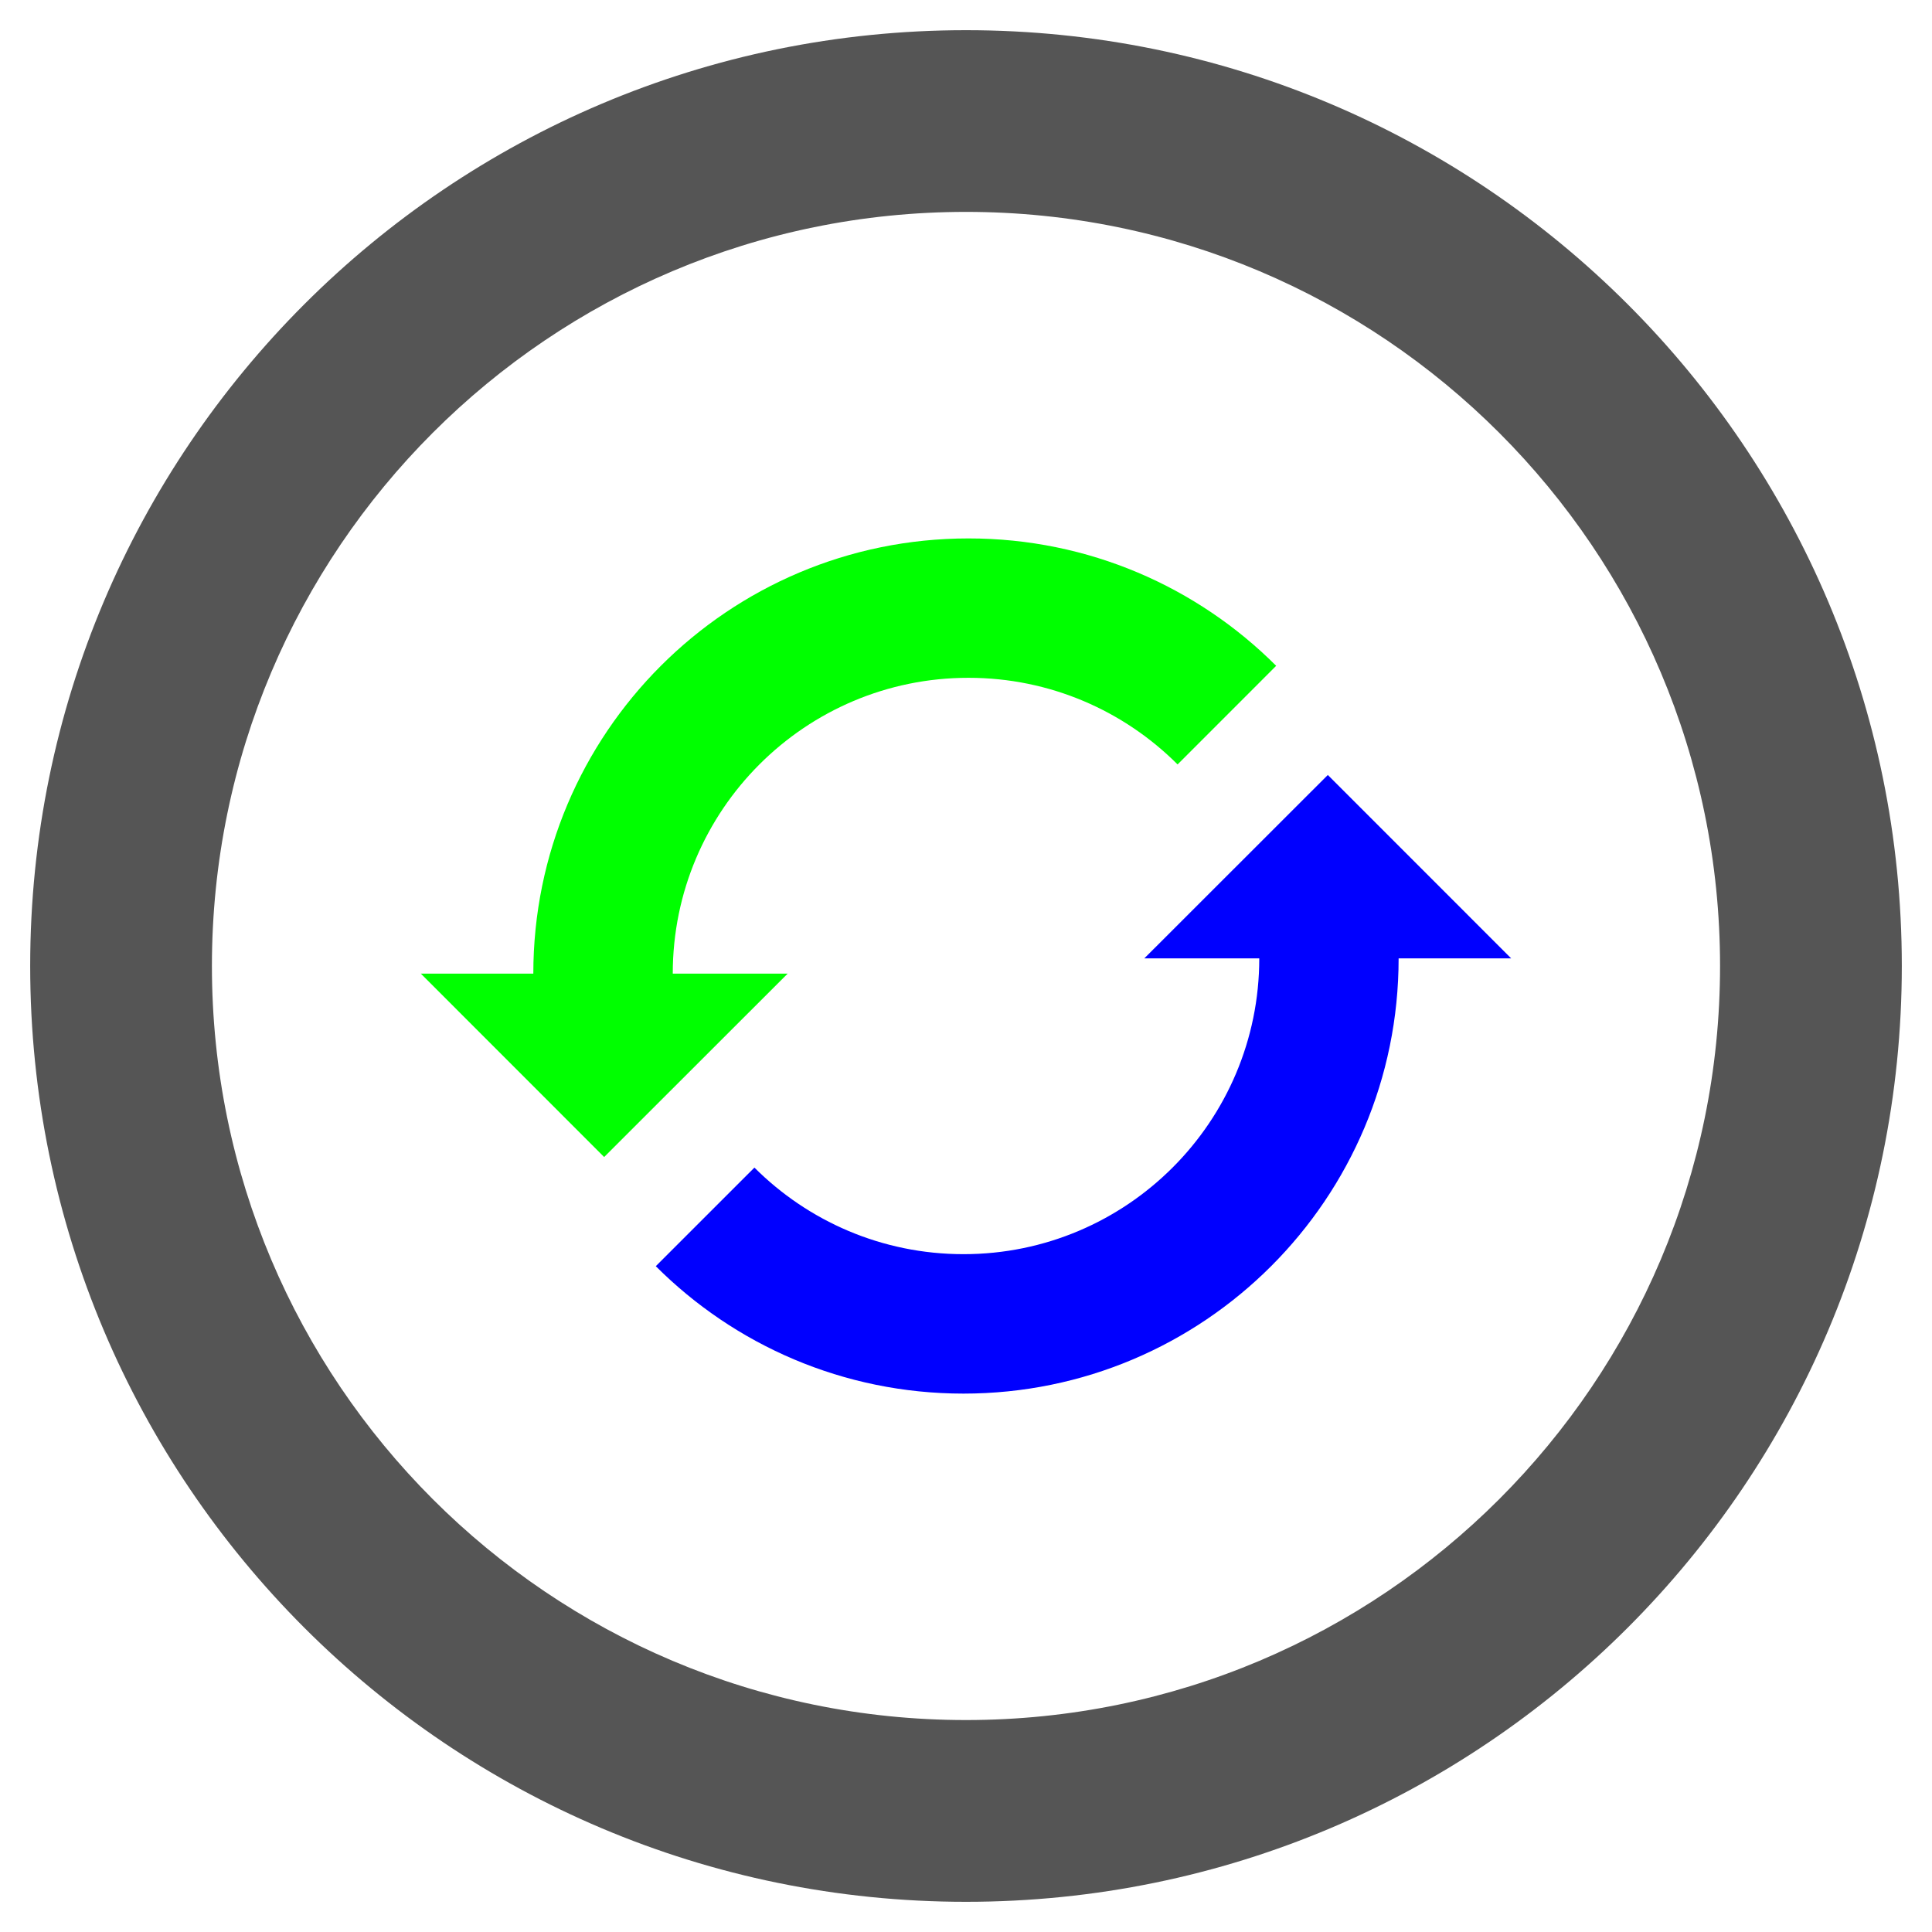 <?xml version="1.0" encoding="utf-8"?>
<!-- Generator: Adobe Illustrator 16.0.0, SVG Export Plug-In . SVG Version: 6.00 Build 0)  -->
<!DOCTYPE svg PUBLIC "-//W3C//DTD SVG 1.1//EN" "http://www.w3.org/Graphics/SVG/1.1/DTD/svg11.dtd">
<svg version="1.1" xmlns="http://www.w3.org/2000/svg" xmlns:xlink="http://www.w3.org/1999/xlink" x="0px" y="0px" width="64px"
	 height="64px" viewBox="0 0 64 64" enable-background="new 0 0 64 64" xml:space="preserve">
<g id="fullscreen-mdpi">
</g>
<g id="axis-mdpi">
</g>
<g id="screenshot-mdpi">
</g>
<g id="continue-mdpi">
</g>
<g id="restart-mdpi">
</g>
<g id="back-mdpi">
</g>
<g id="fullscreen-hdpi">
</g>
<g id="axis-hdpi">
</g>
<g id="screenshot-hdpi">
</g>
<g id="continue-hdpi">
</g>
<g id="restart-hdpi">
</g>
<g id="back-hdpi">
</g>
<g id="fullscreen-xhdpi">
</g>
<g id="axis-xhdpi">
</g>
<g id="screenshot-xhdpi">
</g>
<g id="continue-xhdpi">
</g>
<g id="restart-xhdpi">
	<path fill="#555555" d="M32,1C14.88,1,1,14.88,1,31.999C1,49.12,14.88,63,32,63s31-13.88,31-31.001C63,14.88,49.12,1,32,1z
		 M32,56.979c-13.796,0-24.98-11.184-24.98-24.98c0-13.795,11.185-24.98,24.98-24.98s24.979,11.186,24.979,24.98
		C56.979,45.796,45.796,56.979,32,56.979z"/>
		<path fill="#00FF00" d="M42.275,22.056l-3.266,3.267c-1.772-1.773-4.222-2.87-6.927-2.87c-5.41,0-9.796,4.389-9.796,9.8
			c0,0.001,0-0.002,0,0h3.806l-6.079,6.075l-6.072-6.075h3.726c0-0.001,0,0,0,0c0-7.961,6.454-14.417,14.415-14.417
			C36.063,17.835,39.666,19.448,42.275,22.056z"/>
		<path fill="#0000FF" d="M50.059,31.747l-6.073-6.075l-6.079,6.075h3.808c0,0.002,0-0.001,0,0c0,5.411-4.387,9.799-9.797,9.799
			c-2.706,0-5.154-1.097-6.927-2.868l-3.267,3.266c2.608,2.608,6.213,4.221,10.193,4.221c7.961,0,14.414-6.455,14.414-14.417
			c0,0,0,0.001,0,0H50.059L50.059,31.747z"/>
</g>
<g id="back-xhdpi">
</g>
</svg>
